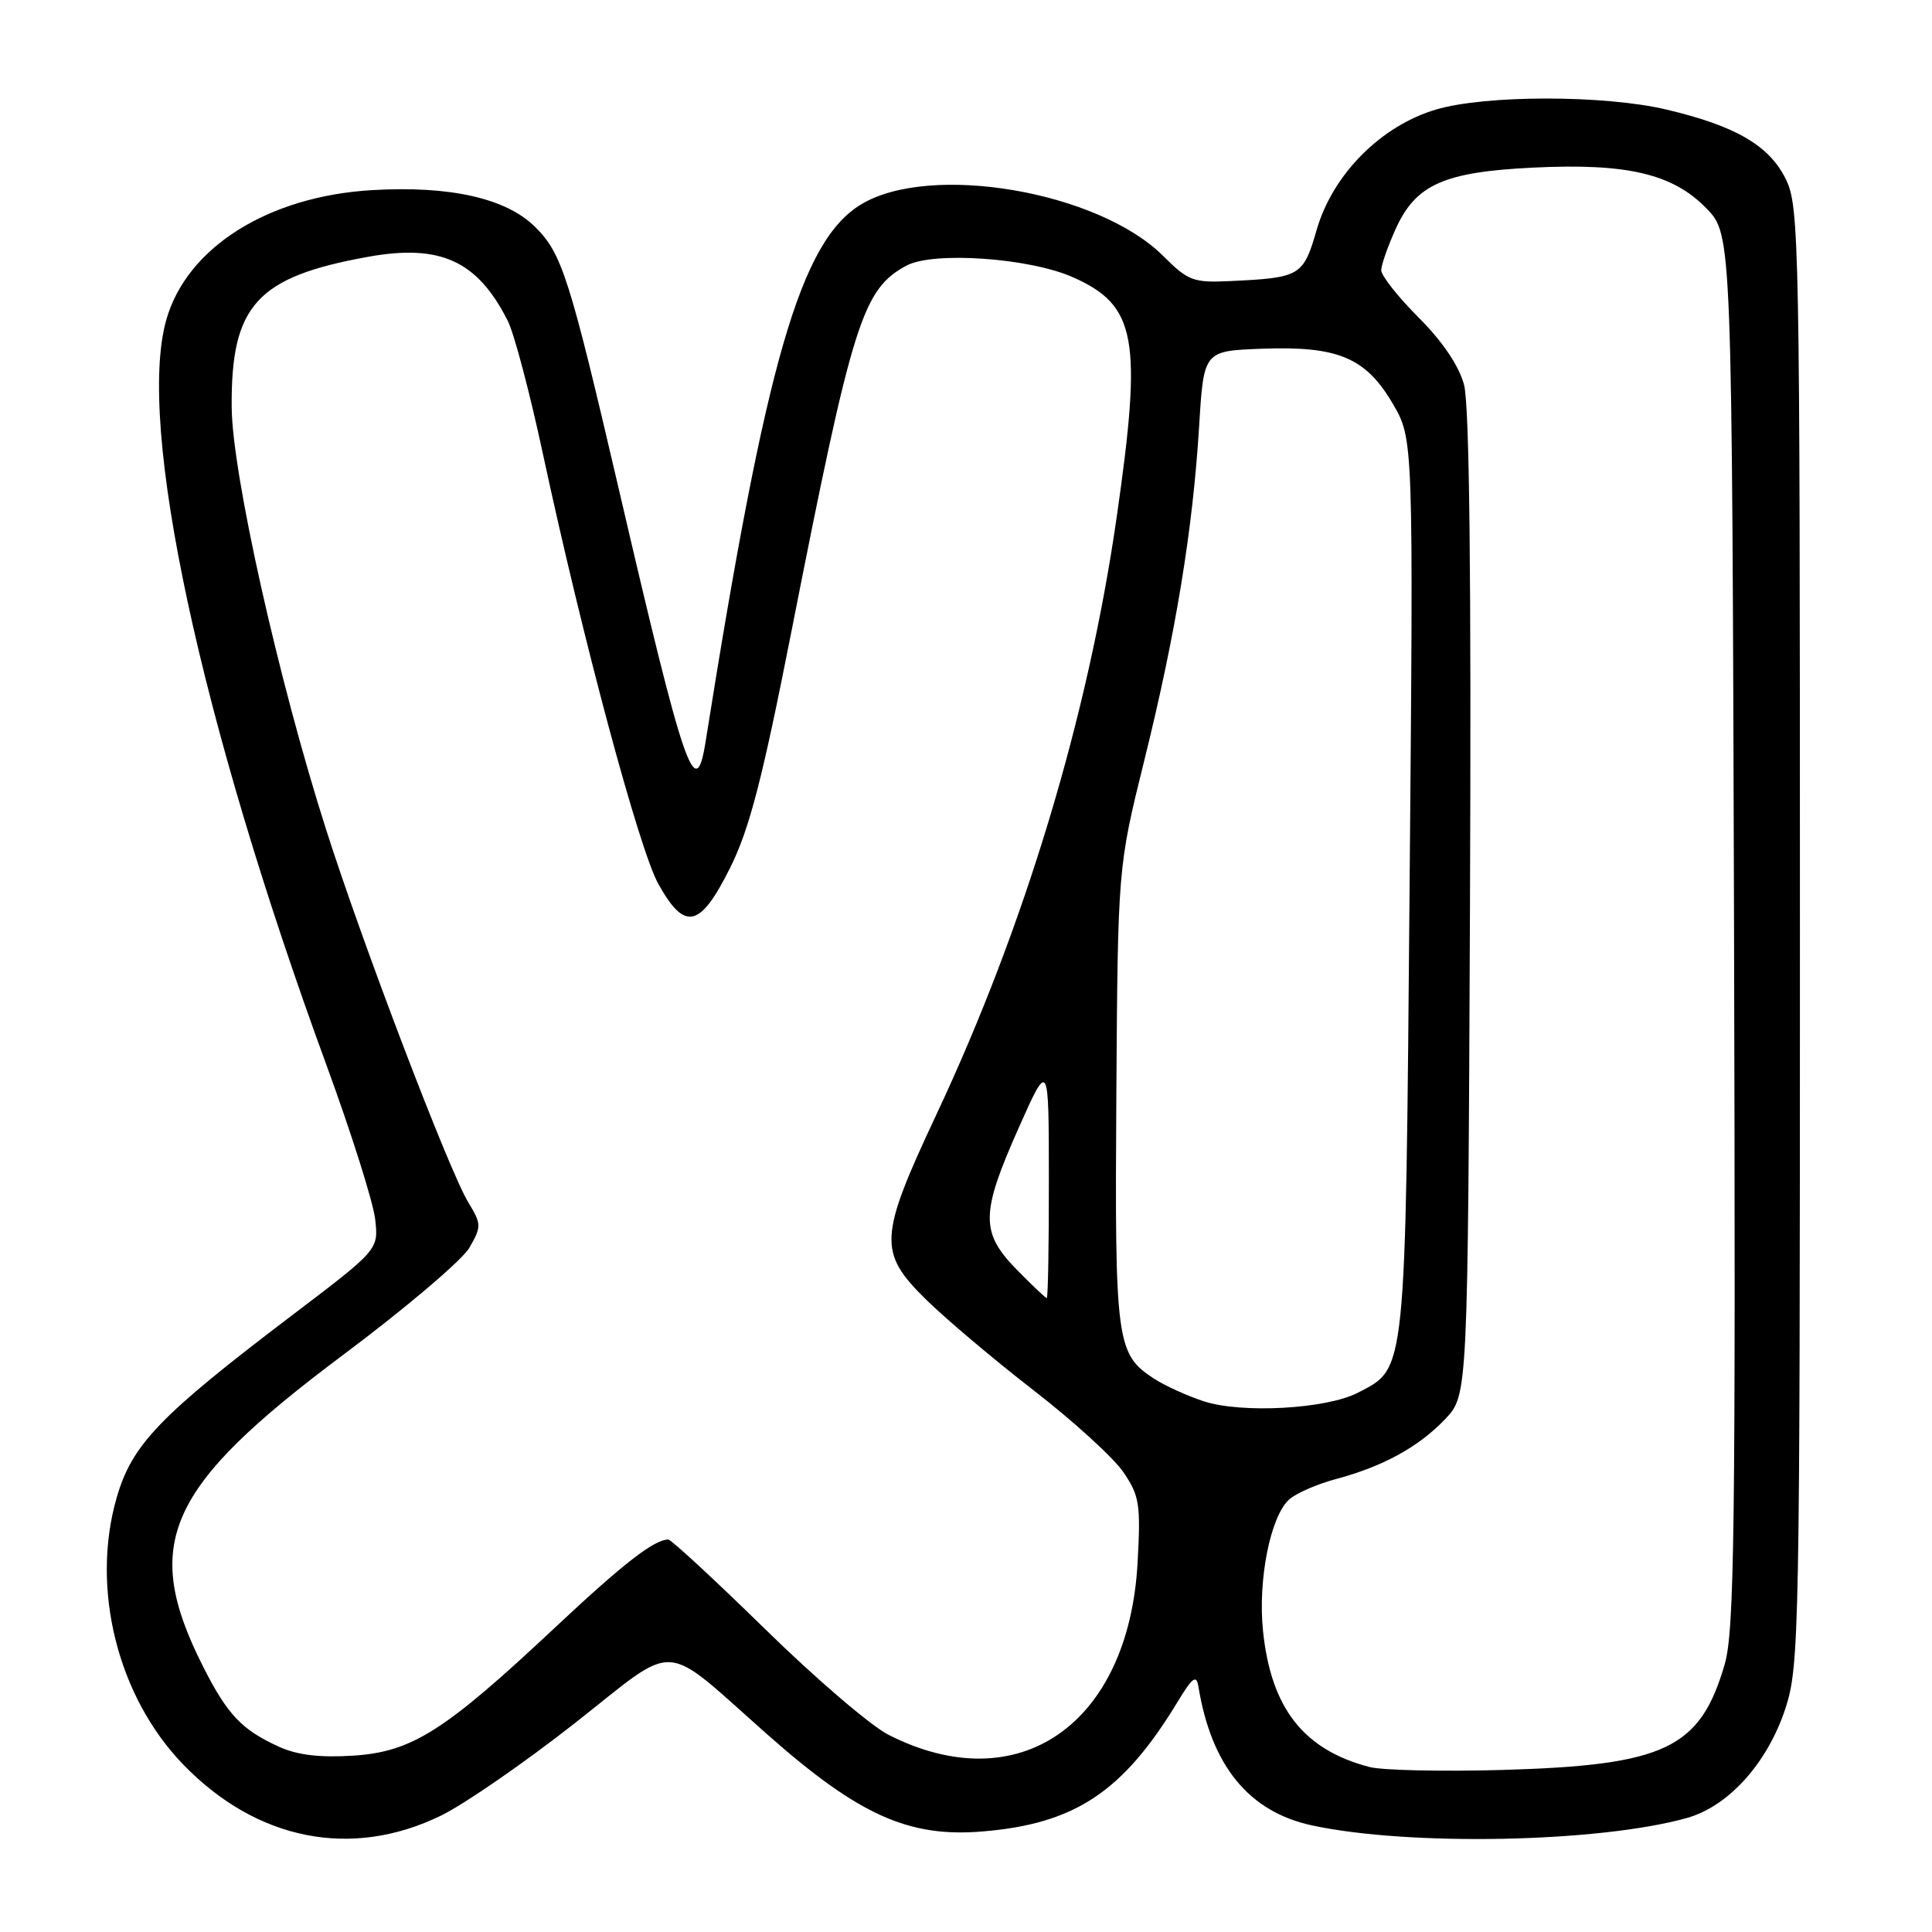 <?xml version="1.0" encoding="UTF-8" standalone="no"?>
<!DOCTYPE svg PUBLIC "-//W3C//DTD SVG 1.1//EN" "http://www.w3.org/Graphics/SVG/1.1/DTD/svg11.dtd" >
<svg xmlns="http://www.w3.org/2000/svg" xmlns:xlink="http://www.w3.org/1999/xlink" version="1.1" viewBox="0 0 256 256">
 <g >
 <path fill="currentColor"
d=" M 58.47 240.56 C 61.57 239.04 69.52 233.55 76.14 228.35 C 90.12 217.37 87.38 217.20 101.84 229.97 C 113.80 240.52 120.42 243.49 130.16 242.68 C 142.44 241.67 148.79 237.45 156.04 225.50 C 158.03 222.22 158.53 221.86 158.80 223.50 C 160.52 234.01 165.51 240.09 173.87 241.88 C 186.78 244.65 211.85 244.15 223.50 240.90 C 229.04 239.35 234.19 233.63 236.57 226.40 C 238.42 220.73 238.50 216.71 238.50 124.00 C 238.50 31.42 238.42 27.35 236.61 23.70 C 234.41 19.26 229.94 16.67 220.78 14.51 C 212.54 12.57 196.81 12.57 190.26 14.52 C 182.98 16.68 176.61 23.09 174.48 30.41 C 172.69 36.58 172.33 36.80 163.11 37.24 C 158.10 37.48 157.46 37.24 154.11 33.90 C 145.51 25.34 123.22 21.54 114.09 27.09 C 106.08 31.96 101.52 47.73 93.50 98.25 C 92.18 106.58 90.73 102.38 82.04 65.00 C 75.46 36.75 74.47 33.62 70.95 30.11 C 67.13 26.28 59.69 24.59 49.34 25.19 C 35.52 25.99 24.71 32.81 22.02 42.43 C 18.11 56.38 26.50 95.37 43.21 141.00 C 46.54 150.07 49.46 159.32 49.71 161.54 C 50.17 165.58 50.17 165.58 38.73 174.26 C 21.14 187.61 17.49 191.40 15.46 198.45 C 11.99 210.47 15.58 224.84 24.30 233.83 C 34.05 243.89 46.61 246.36 58.47 240.56 Z  M 181.43 234.13 C 172.72 231.84 168.42 226.34 167.36 216.14 C 166.65 209.37 168.34 200.90 170.83 198.68 C 171.75 197.86 174.52 196.65 176.99 195.99 C 183.26 194.32 187.99 191.72 191.50 188.03 C 194.50 184.87 194.50 184.87 194.78 119.90 C 194.96 76.29 194.71 53.62 193.99 50.97 C 193.31 48.45 191.13 45.23 187.96 42.06 C 185.23 39.33 183.01 36.51 183.02 35.80 C 183.03 35.08 183.90 32.62 184.94 30.32 C 187.61 24.44 191.32 22.79 203.13 22.21 C 215.63 21.60 221.66 23.03 226.12 27.62 C 229.50 31.11 229.50 31.11 229.77 123.25 C 229.99 202.67 229.82 216.09 228.53 220.53 C 225.28 231.71 220.64 233.91 199.00 234.53 C 191.03 234.75 183.12 234.58 181.43 234.13 Z  M 37.03 231.48 C 32.05 229.23 30.15 227.23 26.91 220.83 C 18.68 204.53 22.01 197.09 45.36 179.61 C 53.69 173.39 61.26 166.96 62.20 165.33 C 63.81 162.52 63.80 162.20 62.05 159.32 C 59.51 155.14 48.08 125.20 43.21 109.92 C 36.92 90.23 30.77 62.75 30.70 54.00 C 30.58 40.46 34.01 36.68 48.82 34.02 C 58.37 32.31 63.27 34.56 67.28 42.51 C 68.12 44.16 70.20 52.04 71.91 60.01 C 77.21 84.70 84.68 112.53 87.23 117.12 C 90.74 123.43 92.76 122.98 96.74 115.00 C 99.31 109.84 101.00 103.33 104.91 83.46 C 112.98 42.52 114.29 38.34 120.10 35.20 C 123.65 33.28 136.40 34.17 142.18 36.74 C 150.59 40.48 151.38 44.83 147.97 68.50 C 144.17 94.96 135.81 122.66 124.13 147.57 C 116.42 164.00 116.32 165.92 122.75 172.24 C 125.36 174.80 131.77 180.21 136.99 184.25 C 142.21 188.29 147.54 193.15 148.84 195.05 C 150.98 198.18 151.16 199.29 150.74 207.01 C 149.57 228.51 134.97 238.63 117.75 229.88 C 115.41 228.70 108.04 222.39 101.38 215.86 C 94.71 209.34 88.94 204.00 88.56 204.00 C 86.67 204.00 82.62 207.15 73.50 215.70 C 58.89 229.40 54.60 232.12 46.83 232.63 C 42.46 232.92 39.43 232.56 37.03 231.48 Z  M 159.48 185.67 C 157.27 184.94 154.30 183.59 152.88 182.66 C 147.92 179.40 147.71 177.83 147.92 145.20 C 148.12 114.90 148.12 114.90 151.64 100.70 C 155.81 83.86 158.05 70.18 158.89 56.50 C 159.50 46.50 159.50 46.50 167.18 46.21 C 177.28 45.83 180.96 47.37 184.55 53.49 C 187.29 58.17 187.29 58.17 186.78 117.37 C 186.22 182.69 186.37 181.21 179.91 184.55 C 175.73 186.71 164.50 187.32 159.48 185.67 Z  M 134.70 168.21 C 129.90 163.29 129.94 160.78 134.98 149.45 C 138.97 140.50 138.97 140.50 138.98 156.25 C 138.99 164.91 138.87 172.00 138.70 172.00 C 138.54 172.00 136.74 170.29 134.70 168.21 Z "/>
</g>
</svg>